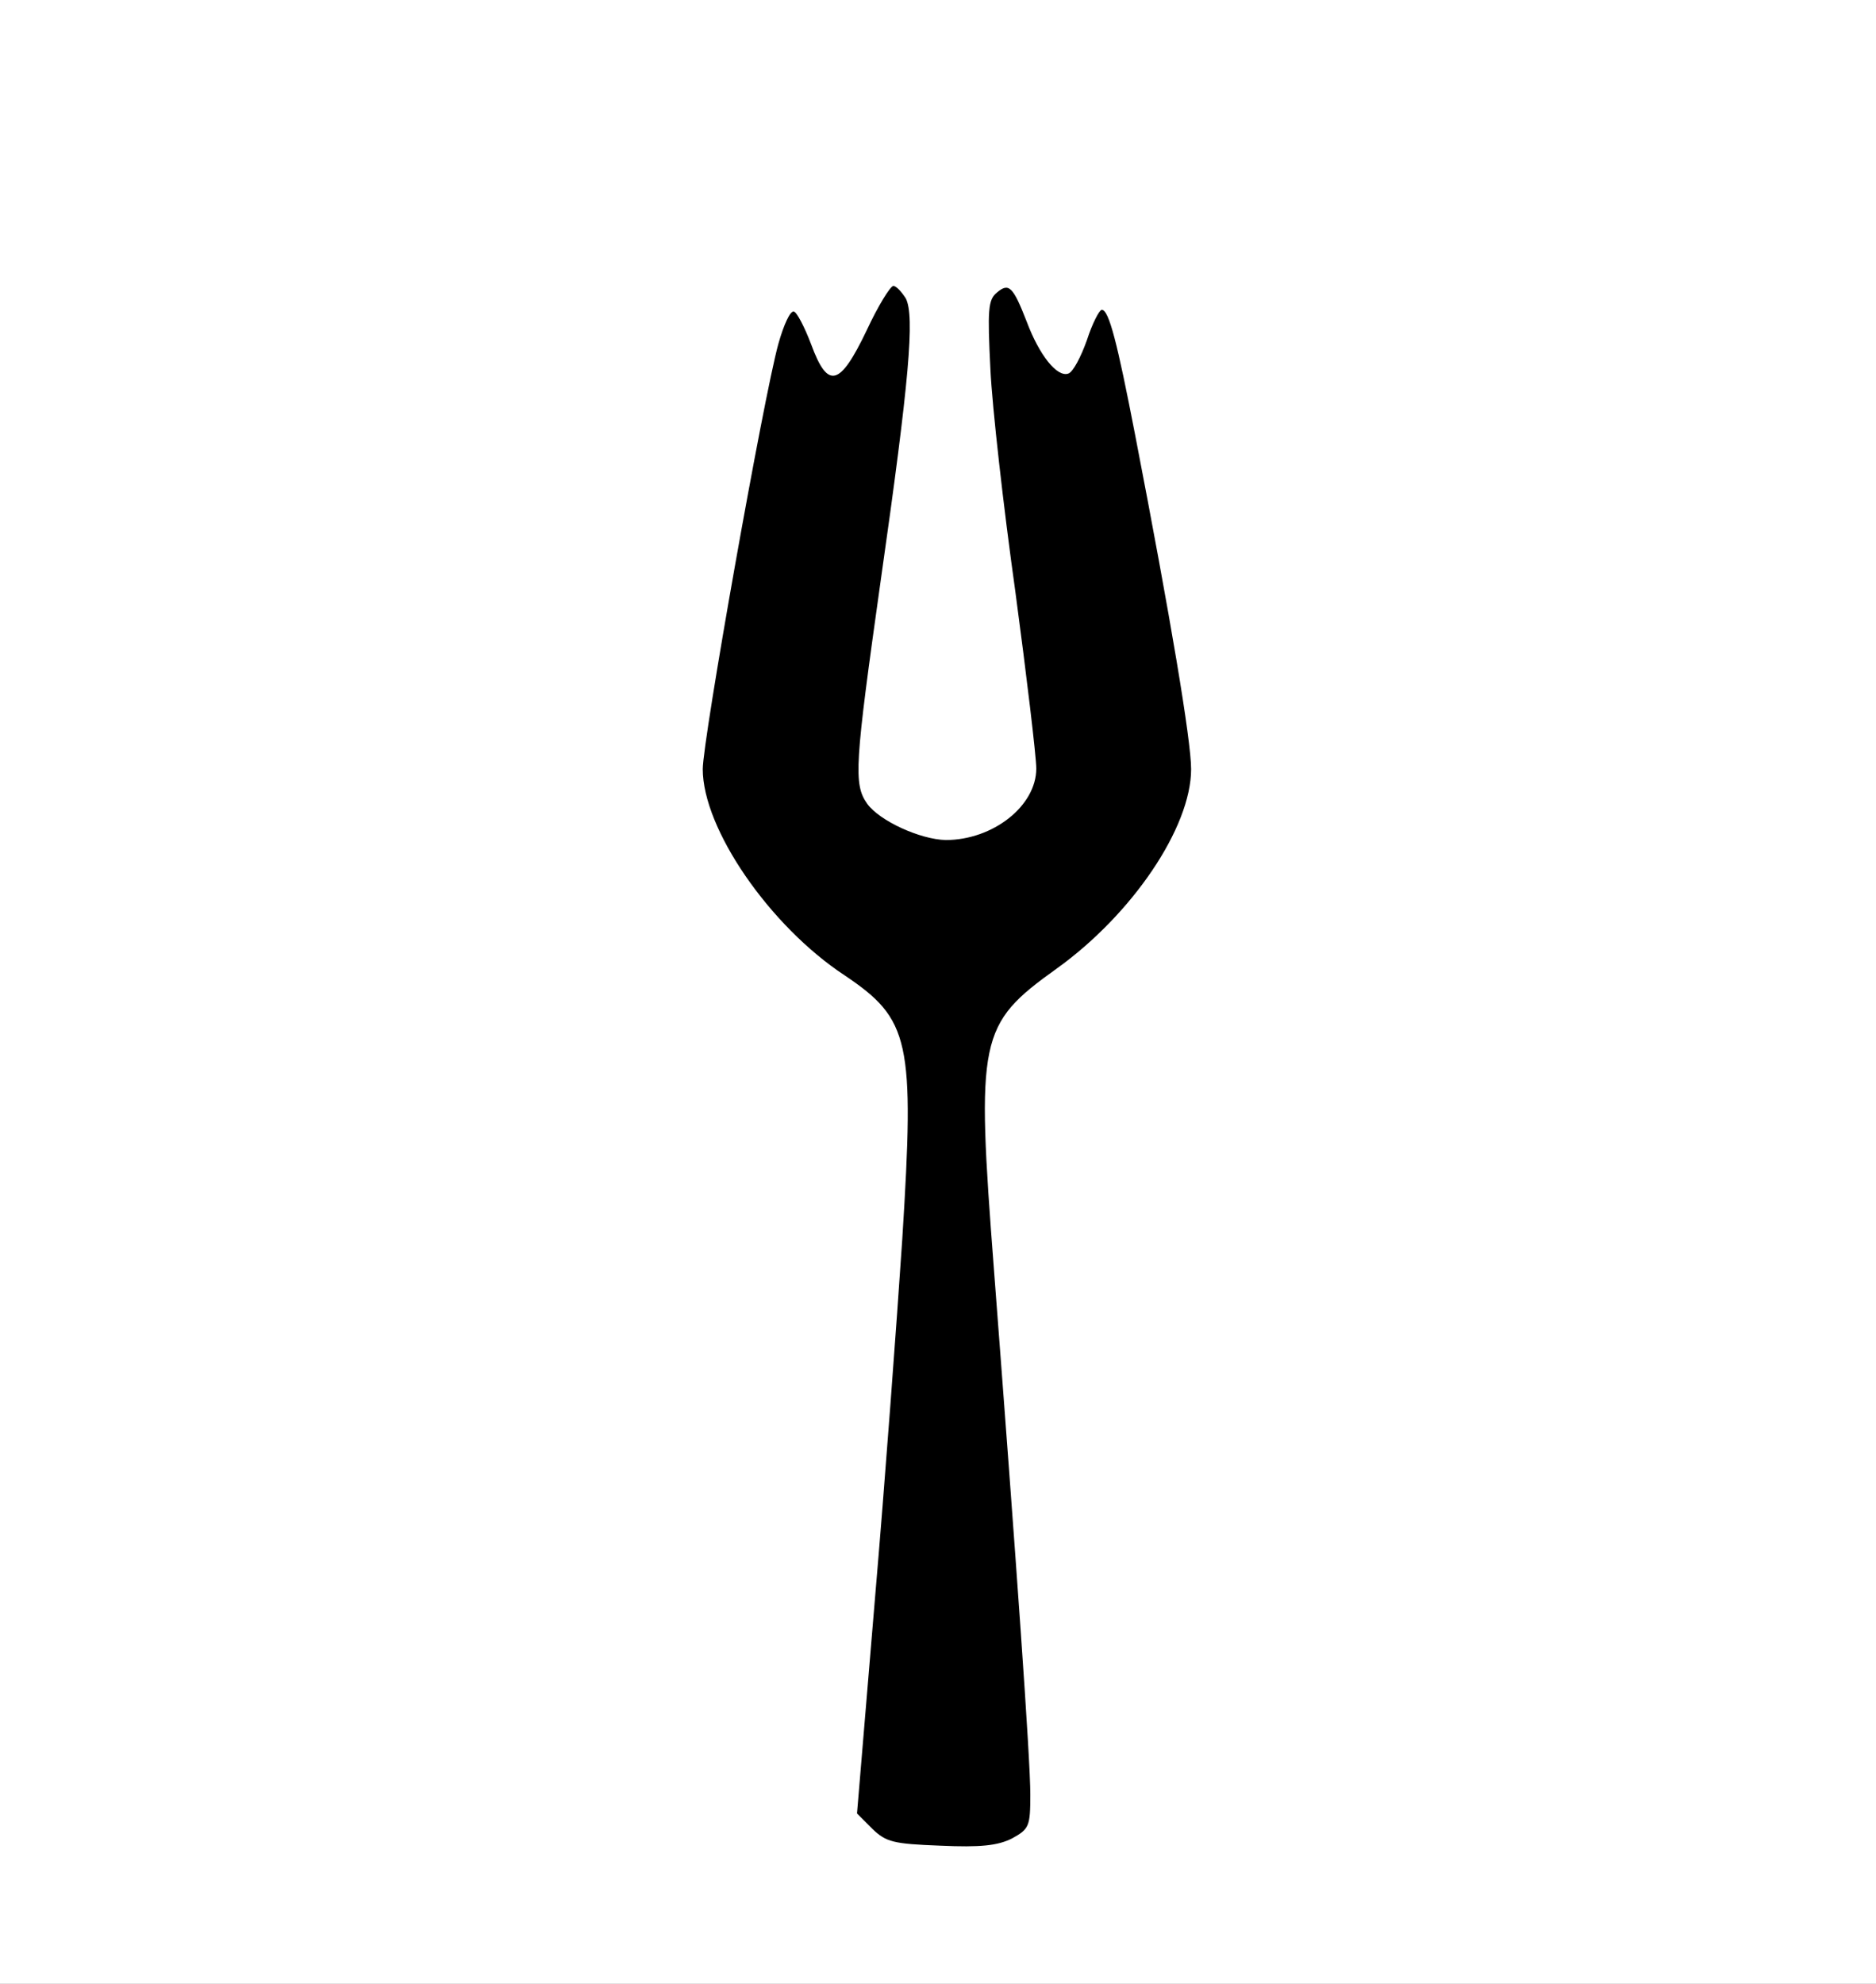 <?xml version="1.0" standalone="no"?>
<!DOCTYPE svg PUBLIC "-//W3C//DTD SVG 20010904//EN"
 "http://www.w3.org/TR/2001/REC-SVG-20010904/DTD/svg10.dtd">
<svg version="1.0" xmlns="http://www.w3.org/2000/svg"
 width="315pt" height="333pt" viewBox="0 0 315 333"
 preserveAspectRatio="xMidYMid meet">

<rect width="100%" height="100%" fill="black"/>

<g transform="translate(0,333) scale(0.1,-0.1)"
fill="white" stroke="none">
<path d="M0 1665 l0 -1665 1575 0 1575 0 0 1665 0 1665 -1575 0 -1575 0 0
-1665z m1521 1164 c15 -30 6 -136 -42 -472 -44 -312 -46 -343 -23 -376 21 -29
89 -60 132 -61 79 0 152 57 152 120 0 20 -16 154 -35 296 -20 142 -39 311 -42
374 -5 100 -4 117 11 129 20 17 27 10 50 -49 21 -56 51 -94 70 -87 8 3 21 28
31 56 9 28 21 51 25 51 12 0 26 -55 56 -210 60 -310 94 -513 94 -561 0 -98
-99 -244 -226 -335 -131 -94 -135 -115 -105 -506 38 -497 61 -820 61 -880 0
-54 -2 -58 -31 -74 -24 -12 -53 -15 -120 -12 -79 3 -91 6 -114 28 l-26 26 30
359 c17 198 37 470 46 605 21 334 13 369 -97 443 -126 83 -238 246 -238 346 0
49 102 624 127 714 9 32 20 56 26 54 5 -1 18 -26 29 -55 28 -76 48 -71 93 23
19 41 40 75 45 75 5 0 14 -10 21 -21z"/>
</g>
</svg>
